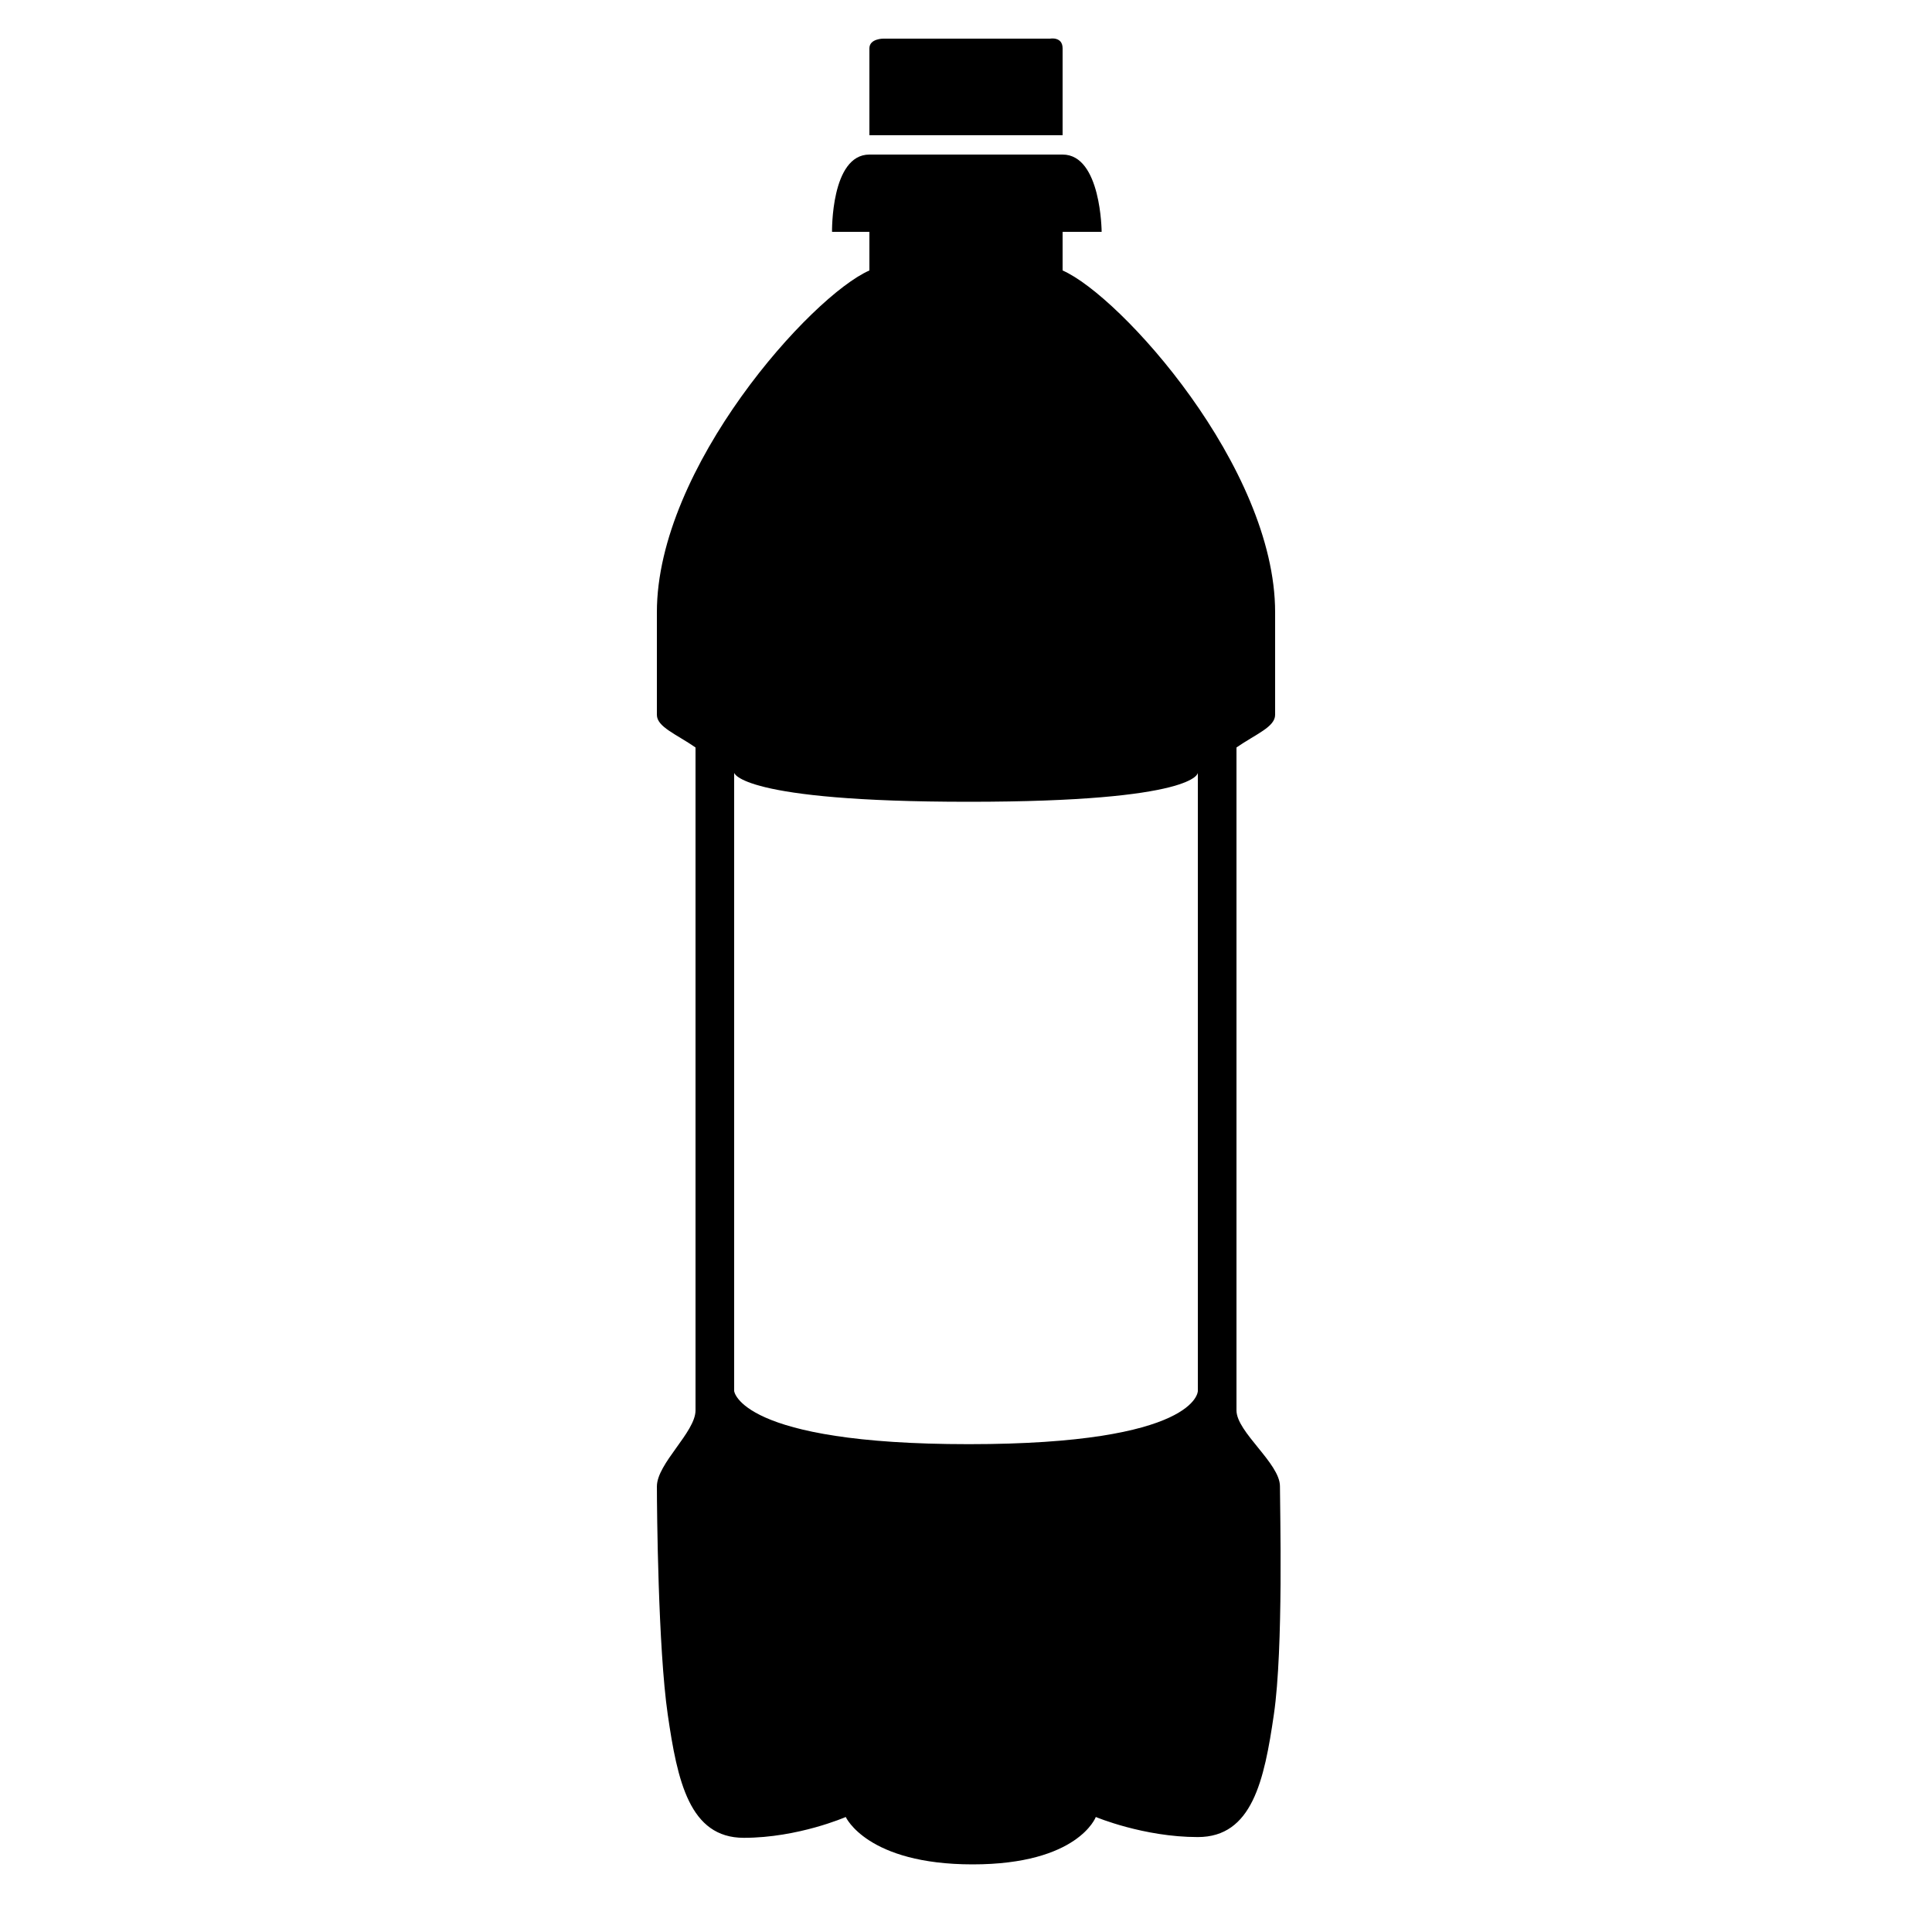 <svg xmlns="http://www.w3.org/2000/svg" xmlns:xlink="http://www.w3.org/1999/xlink" version="1.0" x="0px" y="0px" width="100px" height="100px" viewBox="0 0 100 100" enable-background="new 0 0 100 100" xml:space="preserve">
<g id="Layer_1" display="none">
	<g id="_x34_ssmK5.tif" display="inline">
		
			</g>
</g>
<g id="Layer_2" display="none">
	<path display="inline" d="M54.345,3C54.345,3,55,2.875,55,3.5c0,1.312,0,3.75,0,4.5c2,0,2.021,4,2.021,4H55c0,0,0,0.688,0,2   c3,1.312,11,10.188,11,17.688c0,3.5,0,4.688,0,5.312s-1,0.998-2,1.688C64,39.5,64,71.875,64,73s2.25,2.74,2.25,3.928   s0.188,8.365-0.312,11.803S64.812,95.086,62,95.086s-5.28-1.039-5.28-1.039S55.813,96.5,50.345,96.5s-6.568-2.453-6.568-2.453   s-2.464,1.078-5.277,1.078c-2.812,0-3.436-2.938-3.936-6.375s-0.562-10.625-0.562-11.812S36,74.125,36,73s0-33.5,0-34.312   c-1-0.69-2-1.062-2-1.688s0-1.812,0-5.312c0-7.5,8-16.375,11-17.688c0-1.312,0-2,0-2h-1.934c0,0-0.066-4,1.934-4   c0-0.75,0-3.188,0-4.5C45,2.99,45.724,3,45.724,3H54.345z"/>
</g>
<g id="Layer_2_copy">
	<path d="M45,7c0-1,0-3.184,0-4.497C45,1.993,45.724,2,45.724,2h8.621C54.345,2,55,1.878,55,2.503C55,3.816,55,6,55,7H45z"/>
	<path d="M66.25,76.928C66.25,75.74,64,74.125,64,73s0-33.5,0-34.312c1-0.69,2-1.062,2-1.688s0-1.812,0-5.312   c0-7.5-8-16.375-11-17.688c0-1.312,0-2,0-2h2.021c0,0-0.021-4-2.021-4H45c-2,0-1.934,4-1.934,4H45c0,0,0,0.688,0,2   c-3,1.312-11,10.188-11,17.688c0,3.5,0,4.688,0,5.312s1,0.998,2,1.688C36,39.5,36,71.875,36,73s-1.999,2.75-1.999,3.938   s0.062,8.375,0.562,11.812s1.124,6.375,3.936,6.375c2.813,0,5.277-1.078,5.277-1.078s1.1,2.453,6.568,2.453   s6.375-2.453,6.375-2.453s2.468,1.039,5.28,1.039s3.438-2.918,3.938-6.355S66.25,78.115,66.25,76.928z M62,72   c0,0,0,2.75-11.858,2.75S38,72,38,72V40c0,0,0.284,1.5,12.142,1.5S62,40,62,40V72z"/>
</g>
</svg>